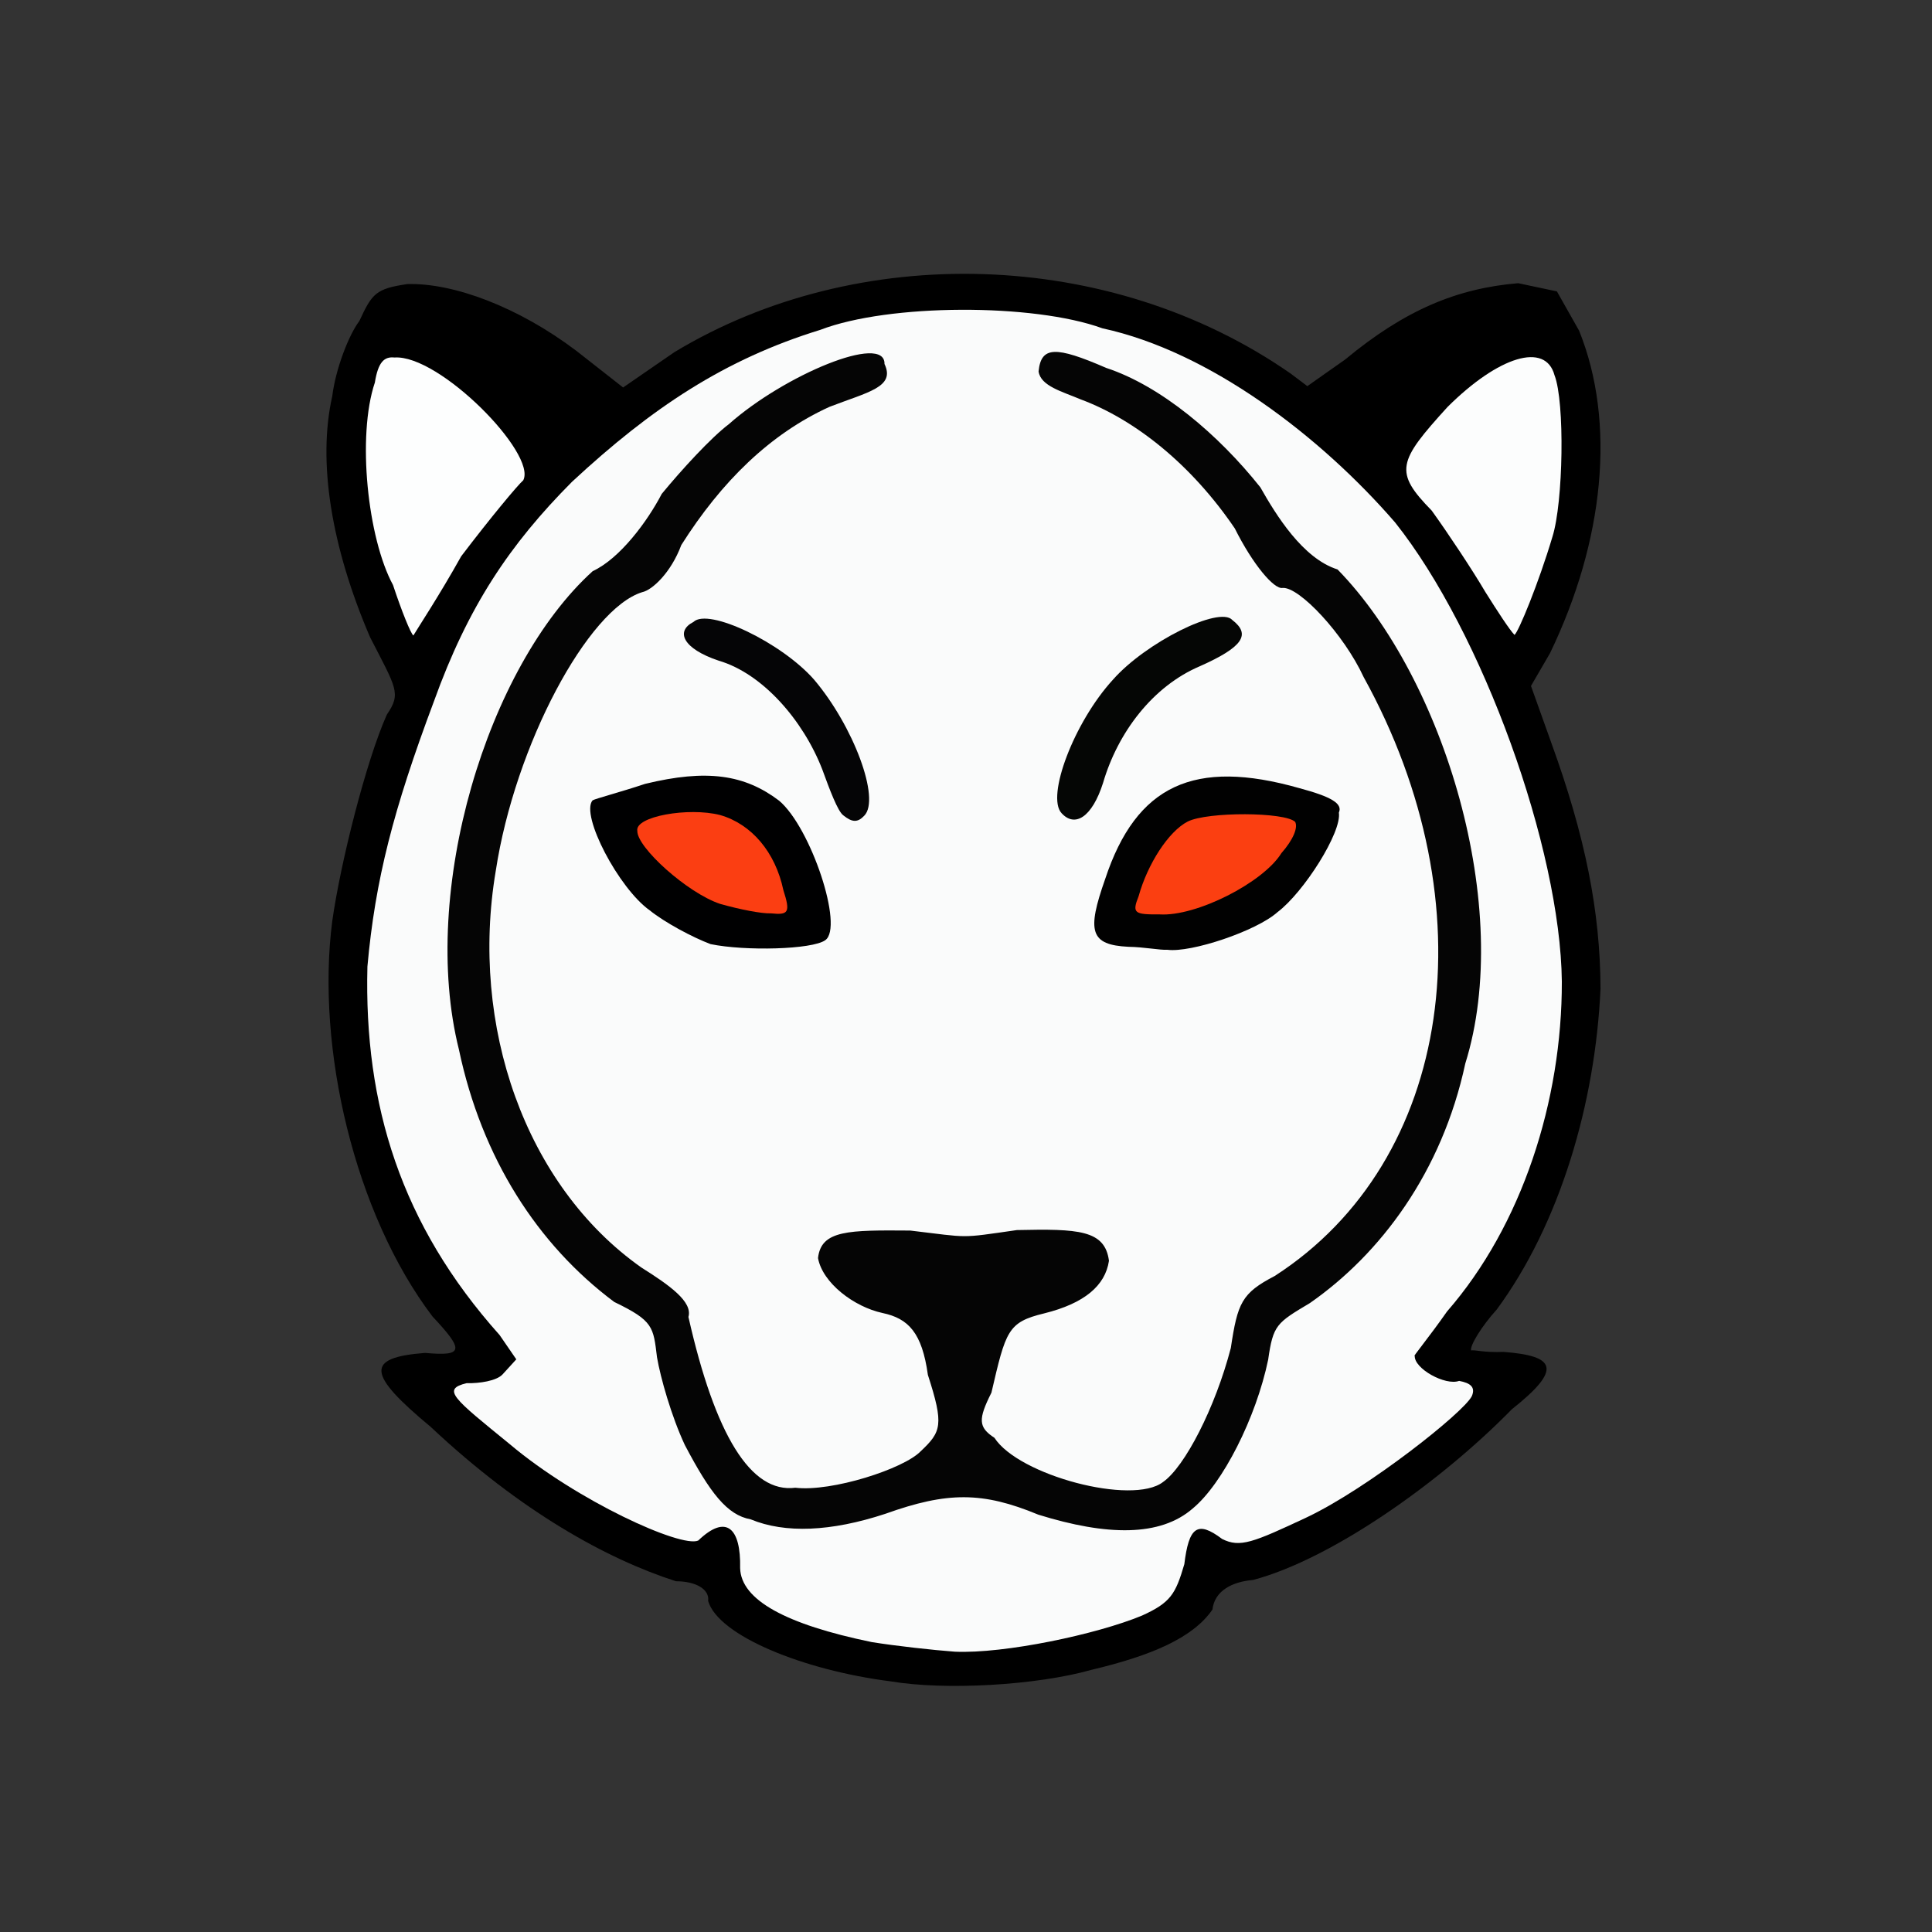 <?xml version="1.0" ?>
<svg xmlns="http://www.w3.org/2000/svg" version="1.1" width="224" height="224">
  <rect width="100%" height="100%" fill="#333333" stroke="none"/>
  <defs/>
  <g>
    <path d="M 103.282 194.942 C 93.093 193.649 83.282 189.627 82.103 185.622 C 82.285 184.3 80.737 183.334 78.37 183.334 C 70.315 180.735 60.376 175.246 49.943 165.442 C 42.52 159.275 42.343 157.397 49.282 156.859 C 53.79 157.27 53.827 156.557 50.143 152.634 C 41.135 140.758 36.621 121.536 38.52 106.815 C 39.46 100.113 42.439 88.239 44.856 82.846 C 46.55 80.375 45.932 79.787 42.903 73.872 C 38.427 63.445 36.793 53.562 38.526 45.917 C 38.907 42.792 40.441 38.822 41.664 37.22 C 43.143 34.018 43.579 33.472 47.237 32.935 C 52.547 32.79 60.038 35.549 66.818 40.671 L 72.243 44.926 L 78.172 40.841 C 99.403 28 128.664 28.695 149.668 43.331 L 151.574 44.771 L 155.973 41.672 C 162.918 35.913 168.97 33.426 176.025 32.835 L 180.511 33.785 L 183.084 38.338 C 187.379 48.98 185.996 62.719 179.706 75.741 L 177.505 79.531 L 179.825 86.019 C 183.818 97.003 185.537 105.707 185.566 114.632 C 184.969 127.896 180.861 141.9 173.52 151.85 C 171.83 153.699 170.393 156.028 170.565 156.572 C 171.048 156.488 172.014 156.834 174.324 156.742 C 180.369 157.207 181.196 158.71 175.283 163.397 C 166.82 172.037 154.235 180.816 145.279 183.185 C 142.916 183.381 140.825 184.4 140.573 186.618 C 138.296 189.914 133.479 191.954 126.57 193.599 C 120.123 195.418 109.571 196.0 103.282 194.942" stroke-width="1.0" fill="rgb(0, 0, 0)" opacity="1"/>
    <path d="M 101.064 190.385 C 91.107 188.334 85.922 185.499 85.812 181.82 C 85.91 177.183 84.224 175.478 80.953 178.614 C 78.985 179.497 66.902 174.016 59.11 167.445 C 52.572 162.112 51.168 161.079 54.094 160.369 C 55.629 160.404 57.566 160.097 58.264 159.355 L 59.861 157.604 L 57.93 154.794 C 46.489 141.997 42.193 128.125 42.599 112.069 C 43.499 102.025 45.611 93.852 50.304 81.333 C 54.268 70.315 59.083 63.136 66.322 55.858 C 75.57 47.276 84 41.664 95.115 38.241 C 103.082 35.183 119.849 35.16 127.809 38.063 C 140.287 40.763 153.149 50.64 161.745 60.568 C 171.901 73.329 180.914 98.391 181.083 113.804 C 181.109 127.618 176.47 142.071 167.773 152.054 C 165.721 154.989 163.61 157.546 164.03 157.185 C 163.921 158.671 167.575 160.688 169.173 160.103 C 170.49 160.348 171.106 160.836 170.635 161.893 C 169.61 163.847 158.598 172.546 151.57 175.896 C 145.281 178.846 143.774 179.476 141.691 178.428 C 138.801 176.243 137.838 177.073 137.313 181.355 C 136.301 184.802 135.744 185.805 132.401 187.316 C 127.188 189.483 116.458 191.756 110.7 191.5 C 108.231 191.317 103.906 190.844 101.064 190.385" stroke-width="1.0" fill="rgb(251, 252, 252)" opacity="0.994"/>
    <path d="M 45.566 67.826 C 42.625 62.415 41.369 50.563 43.463 44.349 C 43.84 41.999 44.533 41.32 45.733 41.45 C 50.946 41.089 62.256 52.597 60.669 55.681 C 60.037 56.229 56.882 60.007 53.471 64.497 C 50.936 69.042 48.356 72.945 47.929 73.677 C 47.629 73.494 46.542 70.782 45.566 67.826" stroke-width="1.0" fill="rgb(253, 254, 254)" opacity="0.998"/>
    <path d="M 172.205 68.62 C 170.694 66.049 167.915 61.867 165.996 59.199 C 161.596 54.703 162.052 53.533 167.83 47.185 C 173.754 41.291 179.188 39.624 180.234 43.507 C 181.441 46.606 181.254 58.249 179.99 62.245 C 178.387 67.625 176.048 73.285 175.595 73.612 C 175.017 73.022 173.657 70.93 172.205 68.62" stroke-width="1.0" fill="rgb(253, 254, 254)" opacity="0.996"/>
    <path d="M 87.03 176.154 C 84.296 175.658 82.337 173.109 79.403 167.541 C 77.84 164.203 76.578 159.726 76.175 157.37 C 75.743 153.834 75.768 153.145 71.216 150.951 C 62.316 144.304 55.861 134.268 53.21 121.695 C 48.615 103.338 56.481 77.297 68.725 66.216 C 71.874 64.761 75.062 60.452 76.723 57.262 C 79.017 54.474 82.433 50.742 84.513 49.172 C 90.917 43.478 102.636 38.587 102.55 42.199 C 103.839 44.896 100.626 45.446 96.167 47.172 C 89.283 50.309 83.645 55.838 78.991 63.193 C 77.8 66.396 75.612 68.425 74.455 68.658 C 68.188 70.596 59.71 86.363 57.479 100.972 C 54.453 118.892 60.869 137.45 74.365 146.961 C 77.607 149.002 80.331 150.919 79.819 152.691 C 82.916 166.41 87.058 173.154 92.213 172.491 C 96.438 172.993 104.781 170.3 106.738 168.27 C 109.15 166.002 109.459 165.21 107.581 159.41 C 106.904 154.514 105.321 152.862 102.318 152.232 C 98.987 151.509 95.37 148.738 94.842 145.866 C 95.198 142.603 98.409 142.62 105.536 142.673 C 112.56 143.505 111.11 143.59 117.903 142.617 C 125.017 142.461 128.112 142.595 128.575 146.179 C 128.142 149.074 125.708 151.123 121.065 152.276 C 116.823 153.301 116.62 154.296 114.948 161.468 C 113.402 164.546 113.413 165.476 115.298 166.703 C 118.116 171.067 131.298 174.56 134.837 171.832 C 137.355 170.093 140.905 163.202 142.704 156.287 C 143.49 151.051 143.962 149.937 147.791 147.941 C 168.522 134.581 172.709 104.926 158.103 78.5 C 155.801 73.511 150.618 67.999 148.7 68.167 C 147.714 68.345 145.264 65.465 143.165 61.266 C 138.161 53.896 131.637 48.667 125.326 46.317 C 123.155 45.395 120.661 44.767 120.414 43.066 C 120.704 40.12 122.401 40.117 128.254 42.656 C 134.598 44.742 141.258 50.374 146.126 56.499 C 147.949 59.712 151.039 64.749 155.078 66.023 C 167.452 78.692 175.517 105.306 169.89 123.305 C 167.177 135.933 160.033 145.399 151.87 151.082 C 148 153.389 147.61 153.614 147.034 157.643 C 145.632 164.379 141.758 172.026 138.293 174.892 C 134.517 178.184 128.342 178.086 120.378 175.611 C 113.92 172.931 109.83 172.94 102.647 175.514 C 96.345 177.589 91.023 177.809 87.03 176.154" stroke-width="1.0" fill="rgb(3, 3, 3)" opacity="0.987"/>
    <path d="M 82.387 109.463 C 80.281 108.673 77.066 106.949 75.333 105.55 C 71.746 103.012 67.286 94.515 68.697 92.801 C 68.989 92.602 71.912 91.848 74.789 90.885 C 81.962 89.142 86.326 89.803 90.326 92.828 C 94.007 95.911 97.869 107.524 95.678 109.01 C 94.168 110.095 86.402 110.291 82.387 109.463" stroke-width="1.0" fill="rgb(0, 0, 1)" opacity="1"/>
    <path d="M 130.861 109.775 C 126.375 109.558 125.994 107.994 128.135 101.919 C 131.741 91.021 138.461 87.915 150.656 91.381 C 154.291 92.358 155.709 93.154 155.231 94.216 C 155.588 96.483 151.167 103.461 148.104 105.765 C 145.668 107.946 138.077 110.485 135.345 110.119 C 134.539 110.176 132.582 109.795 130.861 109.775" stroke-width="1.0" fill="rgb(1, 1, 1)" opacity="0.997"/>
    <path d="M 97.766 94.526 C 97.129 94.06 96.184 91.533 95.335 89.205 C 93.123 83.507 88.41 78.088 83.341 76.604 C 79.151 75.204 78.295 73.181 80.4 72.11 C 82.126 70.429 90.648 74.518 94.4 78.814 C 98.962 84.204 102.1 92.626 100.209 94.568 C 99.439 95.389 98.805 95.364 97.766 94.526" stroke-width="1.0" fill="rgb(3, 3, 4)" opacity="0.987"/>
    <path d="M 123.074 94.274 C 121.283 92.336 124.522 83.726 129.044 78.797 C 132.808 74.516 141.385 70.212 142.878 71.887 C 145.037 73.551 144.149 75.005 139.11 77.245 C 133.672 79.561 129.609 84.889 127.89 90.775 C 126.613 94.772 124.62 95.978 123.074 94.274" stroke-width="1.0" fill="rgb(3, 4, 3)" opacity="0.986"/>
    <path d="M 83.499 104.801 C 79.667 103.525 73.826 98.218 73.893 96.338 C 73.572 94.655 79.839 93.557 83.492 94.498 C 87.128 95.539 89.895 98.793 90.823 103.195 C 91.665 105.813 91.42 106.1 89.391 105.897 C 88.301 105.938 85.801 105.451 83.499 104.801" stroke-width="1.0" fill="rgb(252, 63, 19)" opacity="0.993"/>
    <path d="M 132.016 103.897 C 133.052 100.184 135.469 96.401 137.708 95.25 C 140.016 94.097 148.992 94.135 150.164 95.292 C 150.506 95.934 149.965 97.33 148.566 98.919 C 146.46 102.33 138.703 106.279 134.466 106.017 C 131.524 106.036 131.221 105.898 132.016 103.897" stroke-width="1.0" fill="rgb(252, 64, 18)" opacity="0.994"/>
  </g>
</svg>
